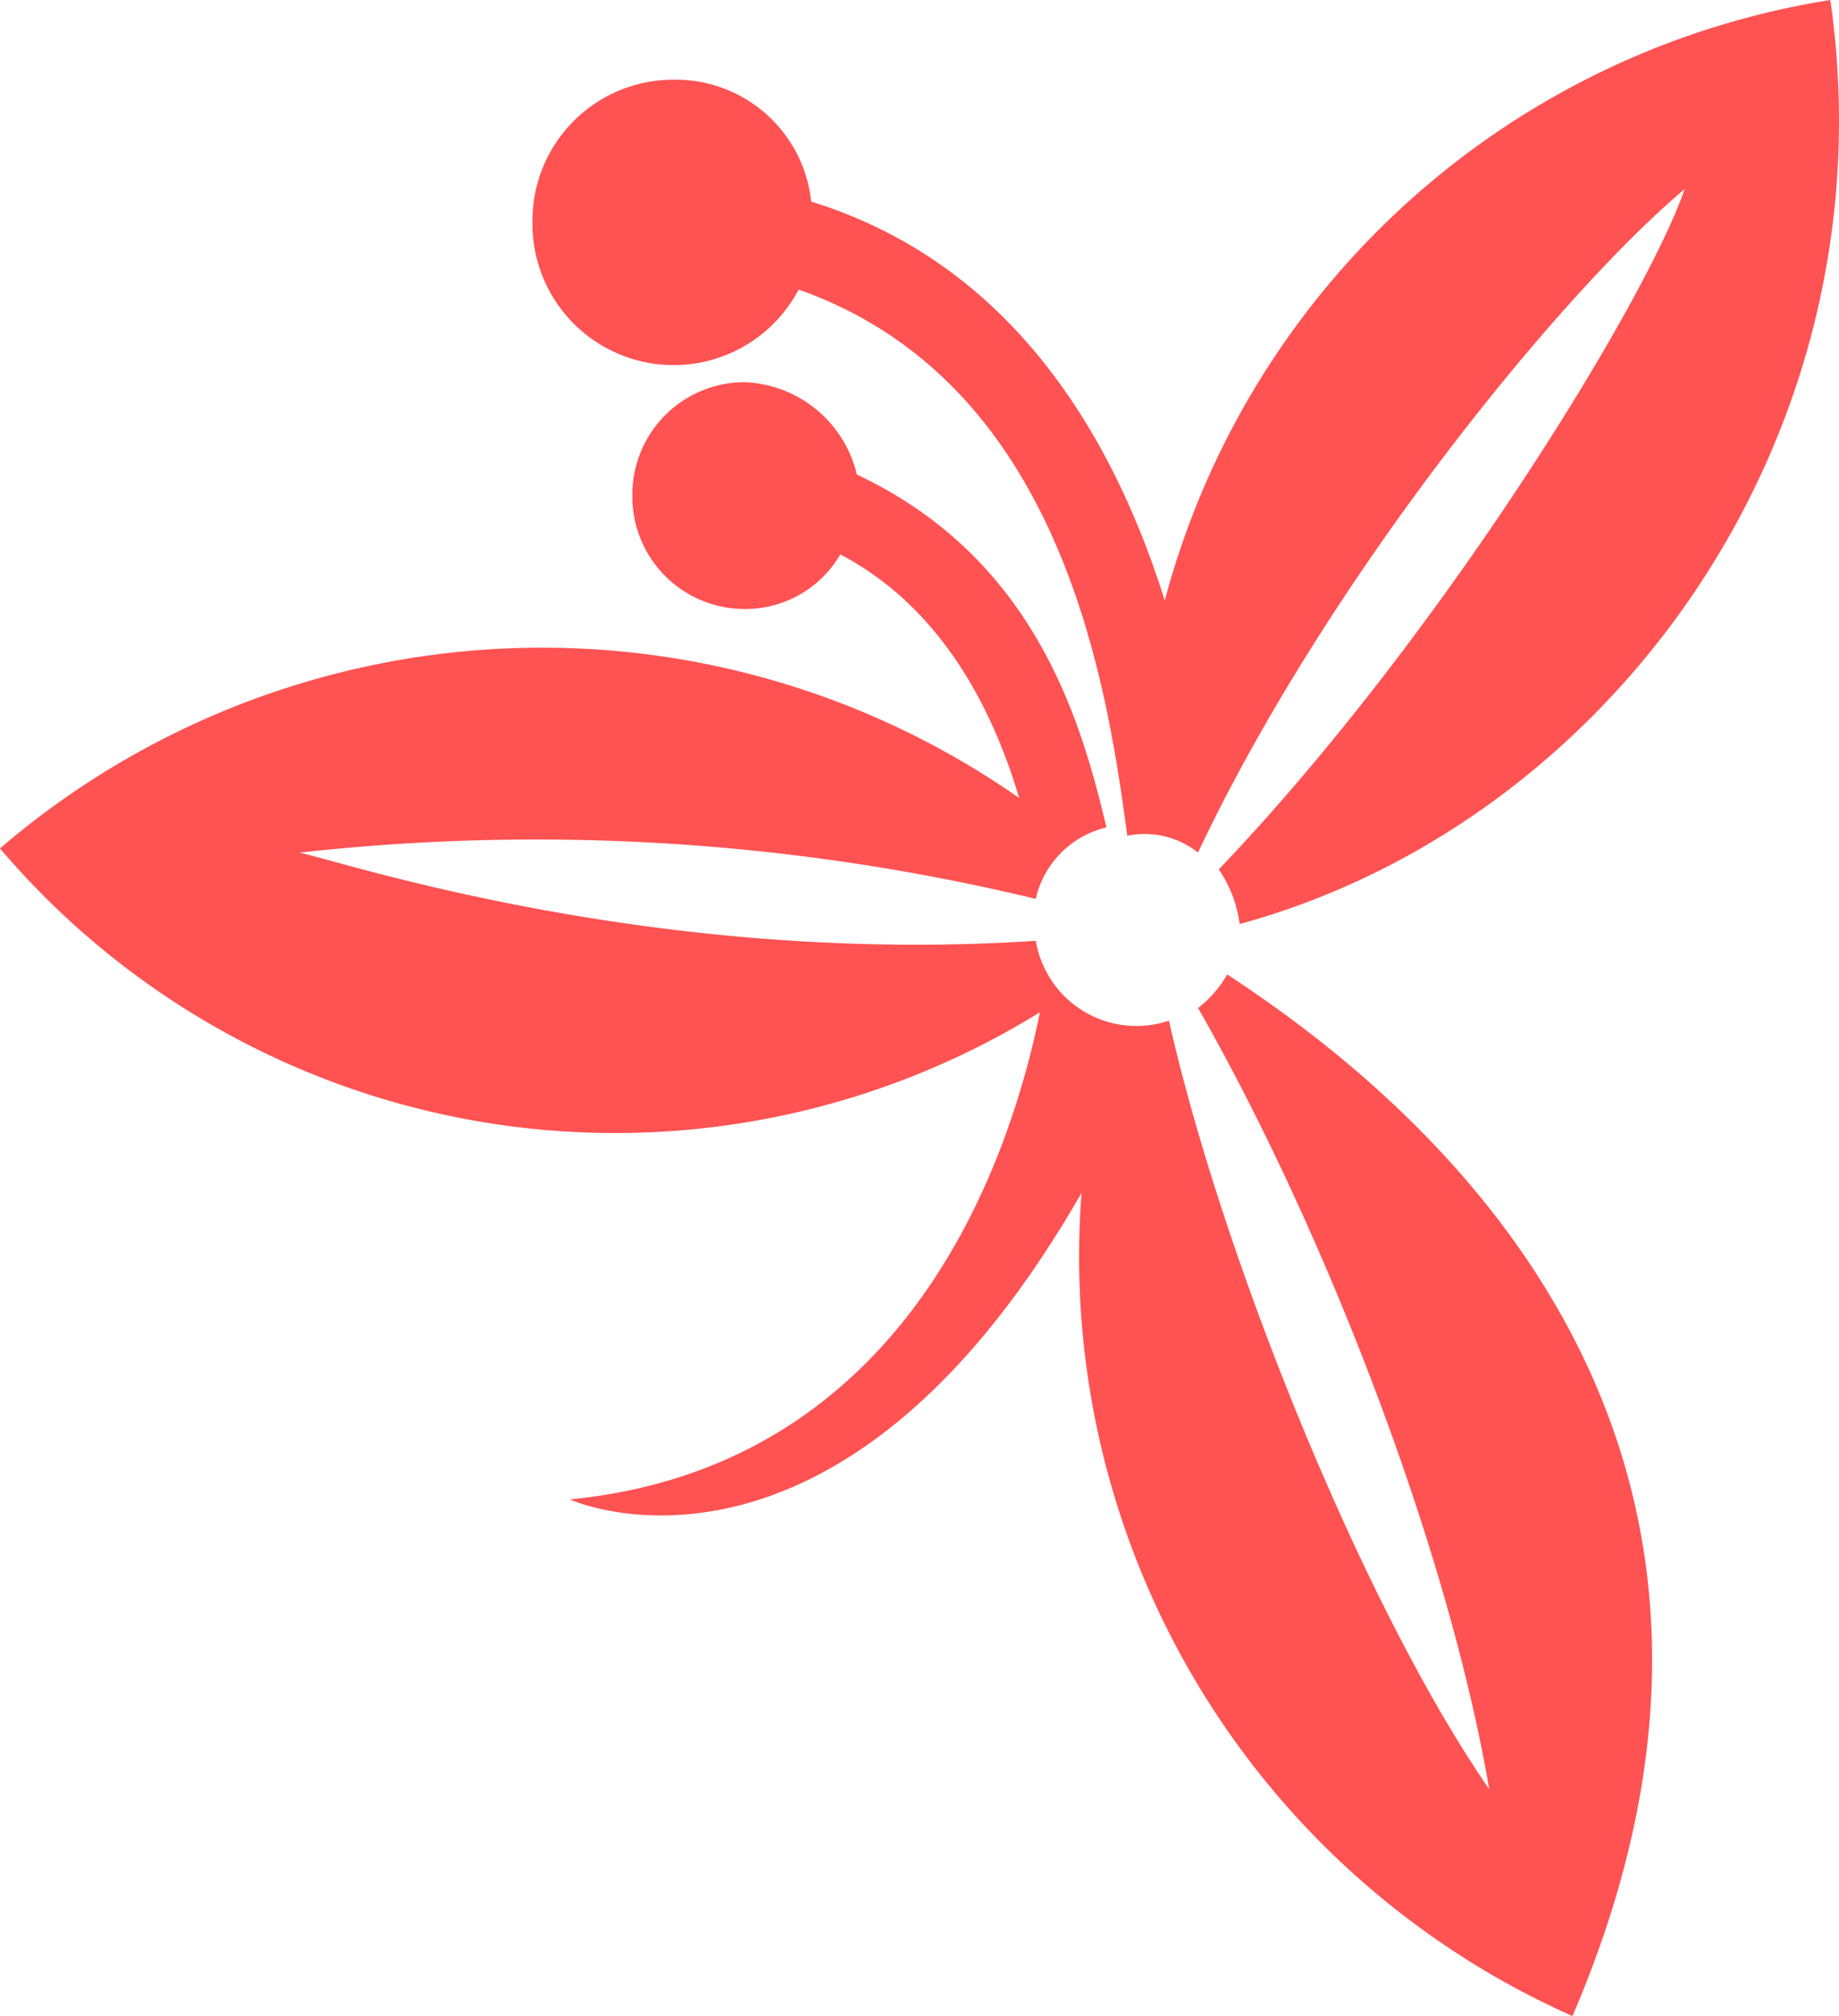<svg xmlns="http://www.w3.org/2000/svg" width="72.079" height="79" viewBox="0 0 72.079 79">
  <g transform="translate(-0.467)">
    <path d="M26.9,34.069c8.8-9.217,16.794-22.383,18.261-26.662-4.892,4.115-14.022,15.306-19.076,26a3.383,3.383,0,0,0-2.772-.659c-.815-6.089-2.609-17.775-12.881-21.4A5.534,5.534,0,0,1,0,8.723a5.523,5.523,0,0,1,5.543-5.6A5.338,5.338,0,0,1,10.924,7.9c7.988,2.469,11.9,9.381,13.858,15.635A32.211,32.211,0,0,1,50.87,0c2.445,17.117-8.642,32.259-23.153,36.208A4.872,4.872,0,0,0,26.9,34.069Z" transform="translate(21.337)" fill="#ff5252"/>
    <path d="M42.391,31.765C32.772,48.552,22.337,43.78,22.337,43.78c13.369-1.317,17.283-13.5,18.424-19.092A31.641,31.641,0,0,1,0,18.269a32.627,32.627,0,0,1,39.946-1.976C38.967,13,37.011,8.887,32.935,6.748a4.3,4.3,0,0,1-3.749,2.139,4.4,4.4,0,0,1-4.4-4.444A4.4,4.4,0,0,1,29.185,0a4.709,4.709,0,0,1,4.4,3.621c7.011,3.292,8.8,9.71,9.782,13.825a3.715,3.715,0,0,0-2.771,2.8,83.637,83.637,0,0,0-28.859-1.811C13.37,18.762,25.6,22.877,40.6,21.89a3.994,3.994,0,0,0,5.217,3.127C47.935,34.4,53.478,48.058,58.37,55.136c-1.631-9.546-6.521-22.055-11.413-30.613A4.436,4.436,0,0,0,48.1,23.207c6.521,4.279,23.641,17.281,13.532,40.817A32.569,32.569,0,0,1,42.391,31.765Z" transform="translate(0.467 14.977)" fill="#ff5252"/>
  </g>
</svg>